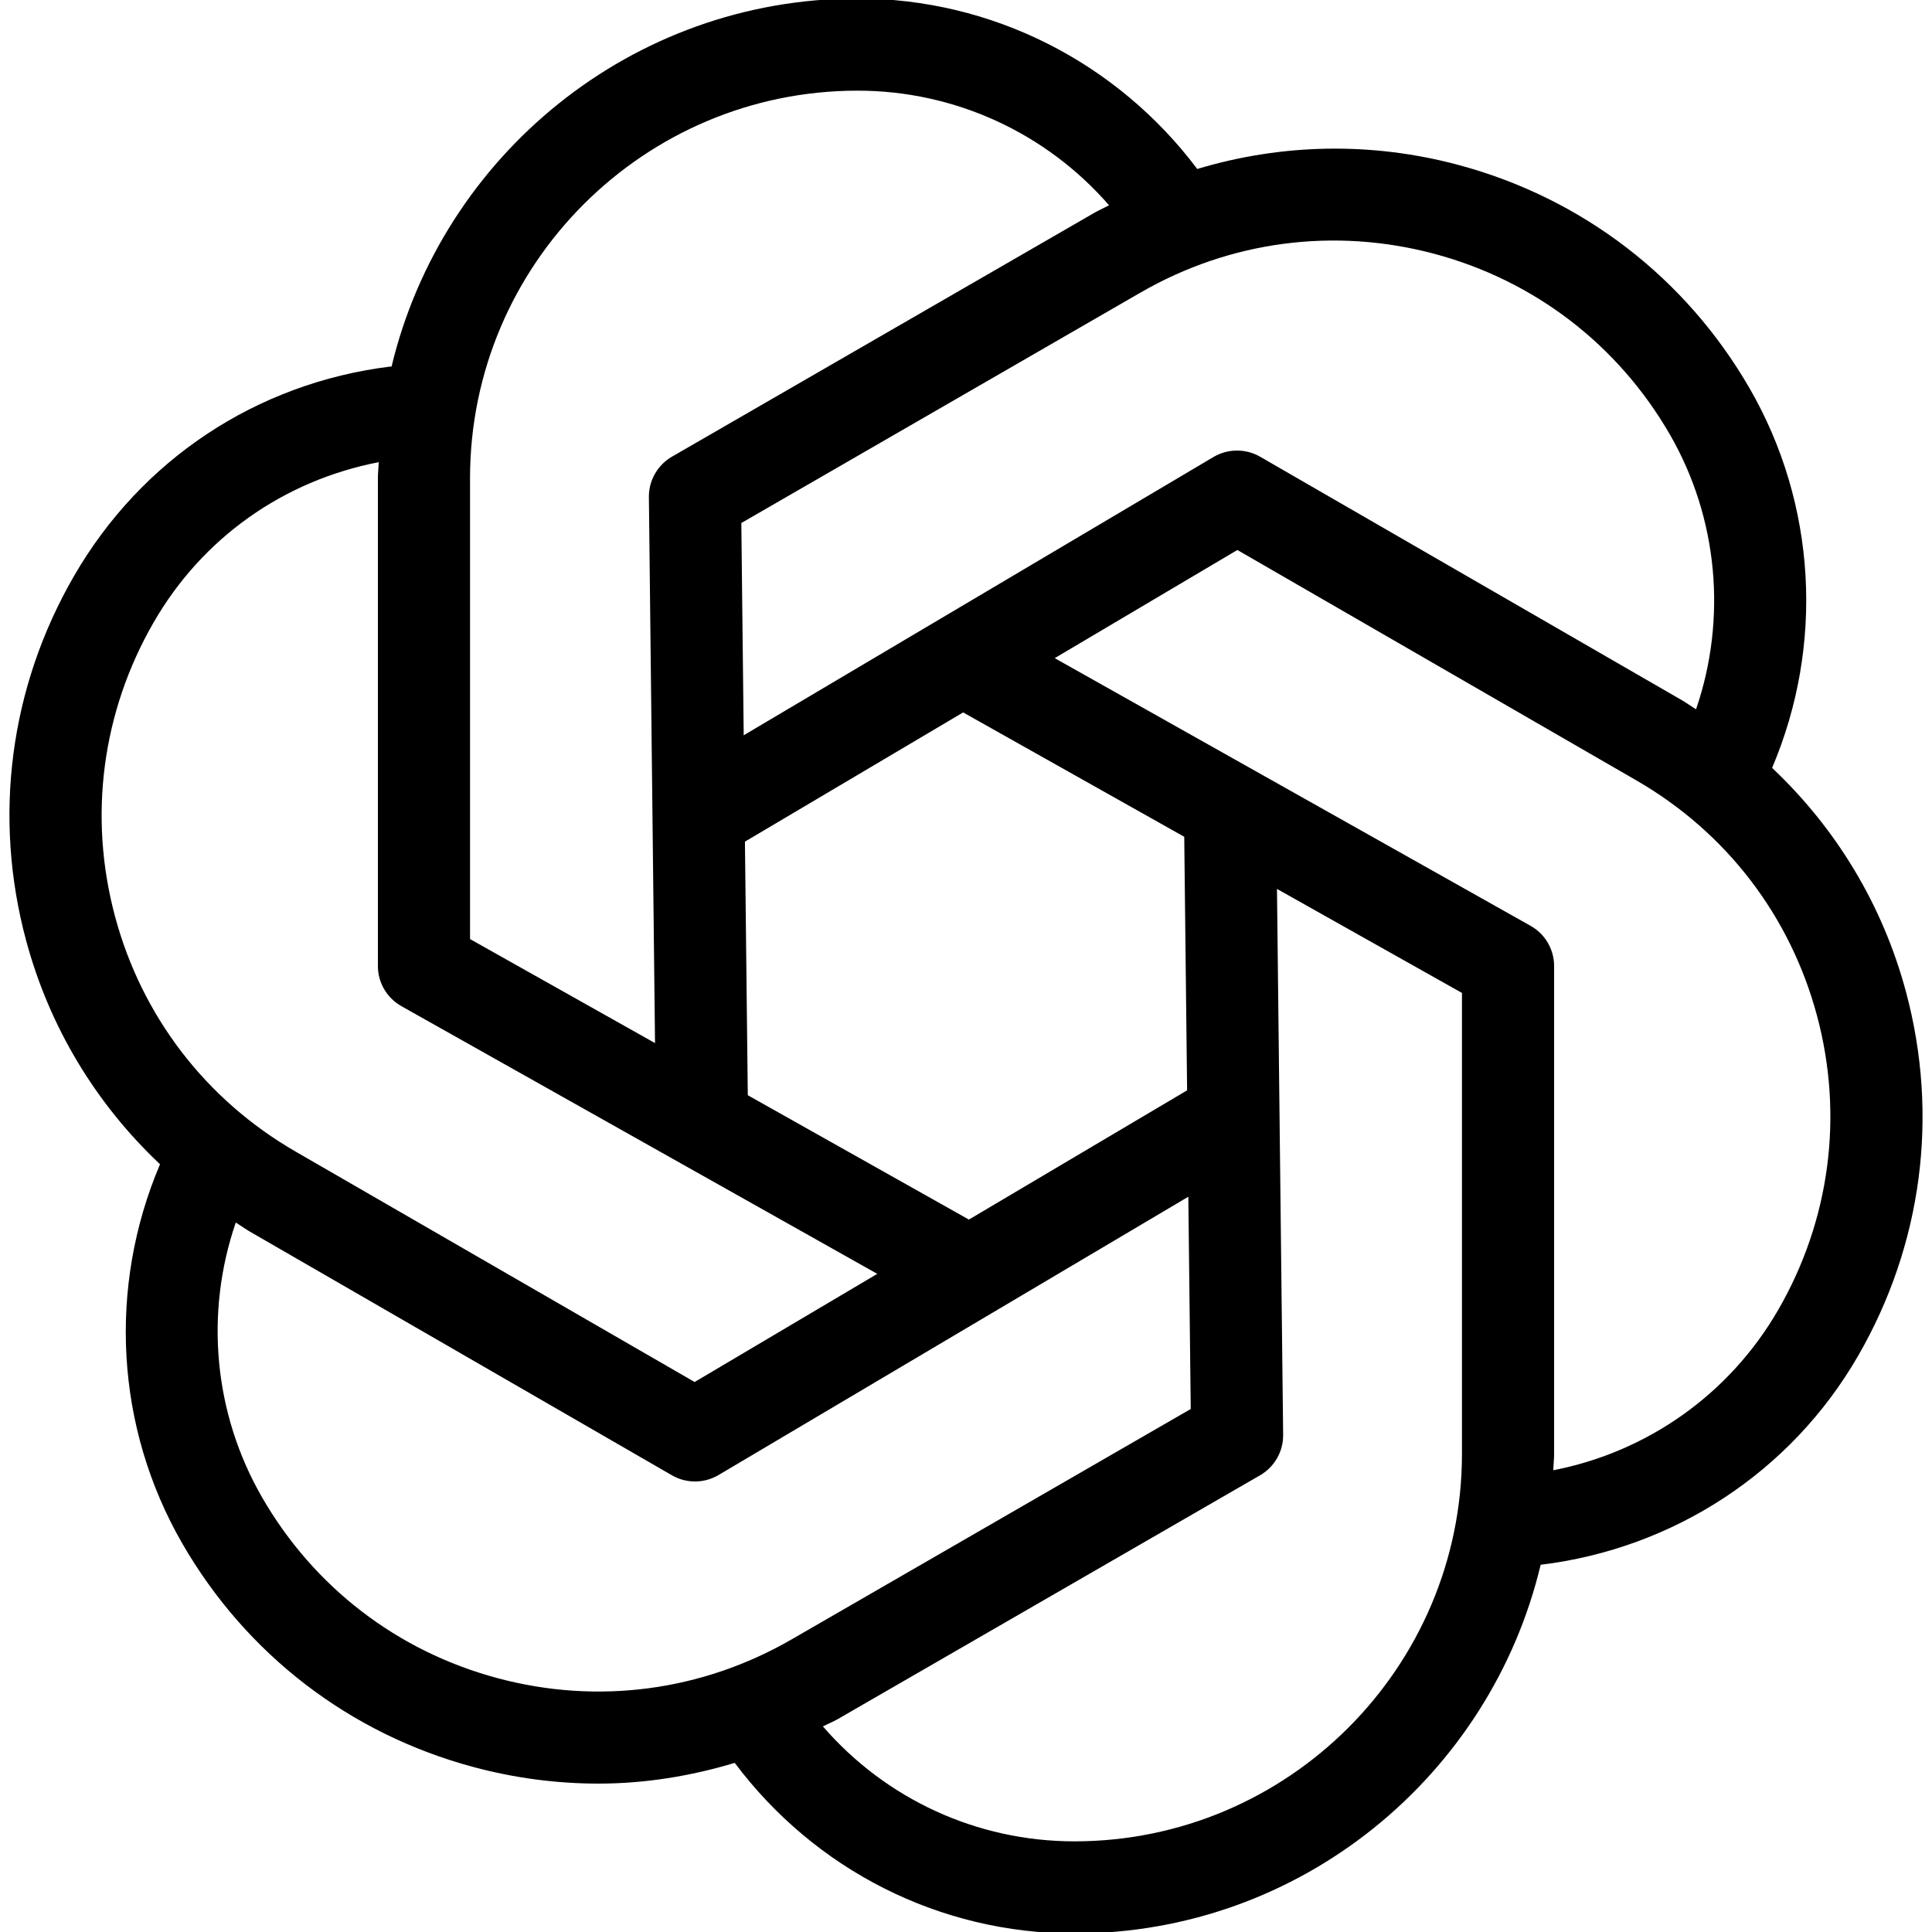 <svg width="52" height="52" viewBox="0 0 52 52" fill="none" xmlns="http://www.w3.org/2000/svg">
<g clip-path="url(#clip0_483_372)">
<path d="M51.3 26.697C50.672 24.353 49.417 22.291 47.696 20.668C49.102 17.363 48.89 13.57 47.092 10.454C45.368 7.468 42.584 5.332 39.253 4.439C36.908 3.811 34.493 3.866 32.224 4.548C30.062 1.674 26.697 -0.04 23.082 -0.04C16.999 -0.04 11.896 4.196 10.538 9.869C10.526 9.87 10.515 9.865 10.502 9.866C6.904 10.313 3.802 12.37 1.99 15.507C0.265 18.493 -0.193 21.972 0.7 25.303C1.329 27.648 2.584 29.712 4.307 31.336C2.901 34.642 3.105 38.421 4.908 41.546C6.632 44.532 9.416 46.668 12.747 47.561C13.858 47.859 14.988 48.006 16.108 48.006C17.352 48.006 18.582 47.807 19.775 47.448C21.935 50.328 25.287 52.04 28.918 52.04C35.007 52.04 40.112 47.797 41.467 42.116C45.038 41.682 48.201 39.629 50.011 36.493C51.735 33.507 52.193 30.027 51.3 26.697ZM38.611 6.833C41.303 7.554 43.551 9.281 44.944 11.693C46.244 13.946 46.485 16.653 45.649 19.092C45.526 19.015 45.41 18.93 45.285 18.856L33.915 12.292C33.528 12.07 33.049 12.072 32.663 12.299L20.017 19.79L19.953 14.077L30.695 7.876C33.109 6.482 35.92 6.114 38.611 6.833ZM31.874 22.522L31.951 29.347L26.078 32.825L20.127 29.478L20.05 22.653L25.923 19.175L31.874 22.522ZM12.651 12.871C12.651 7.118 17.331 2.44 23.082 2.44C25.697 2.44 28.156 3.576 29.85 5.525C29.72 5.595 29.585 5.653 29.456 5.727L18.085 12.292C17.698 12.516 17.46 12.933 17.465 13.379L17.63 28.075L12.651 25.275V12.871ZM3.095 24.662C2.374 21.971 2.745 19.159 4.138 16.747C5.452 14.47 7.638 12.935 10.194 12.439C10.189 12.583 10.171 12.725 10.171 12.871V26C10.171 26.448 10.413 26.86 10.804 27.081L23.612 34.286L18.696 37.197L7.956 30.995C5.542 29.602 3.816 27.354 3.095 24.662ZM13.389 45.167C10.697 44.446 8.449 42.719 7.057 40.307C5.751 38.045 5.508 35.346 6.346 32.904C6.471 32.982 6.589 33.069 6.717 33.144L18.086 39.708C18.277 39.819 18.492 39.874 18.706 39.874C18.926 39.874 19.144 39.816 19.339 39.701L31.984 32.21L32.049 37.923L21.307 44.124C18.894 45.519 16.081 45.89 13.389 45.167ZM39.349 39.129C39.349 44.881 34.67 49.56 28.918 49.56C26.29 49.56 23.841 48.42 22.149 46.467C22.279 46.398 22.416 46.346 22.545 46.272L33.916 39.707C34.303 39.483 34.541 39.066 34.536 38.619L34.37 23.925L39.349 26.725V39.129ZM47.862 35.253C46.553 37.522 44.341 39.08 41.806 39.572C41.811 39.423 41.829 39.278 41.829 39.129V26C41.829 25.552 41.587 25.139 41.196 24.919L28.388 17.714L33.304 14.803L44.044 21.005C46.458 22.398 48.184 24.647 48.905 27.338C49.626 30.029 49.255 32.841 47.862 35.253Z" fill="black"/>
</g>
<defs>
<clipPath id="clip0_483_372">
<rect width="52" height="52" fill="white"/>
</clipPath>
</defs>
</svg>

